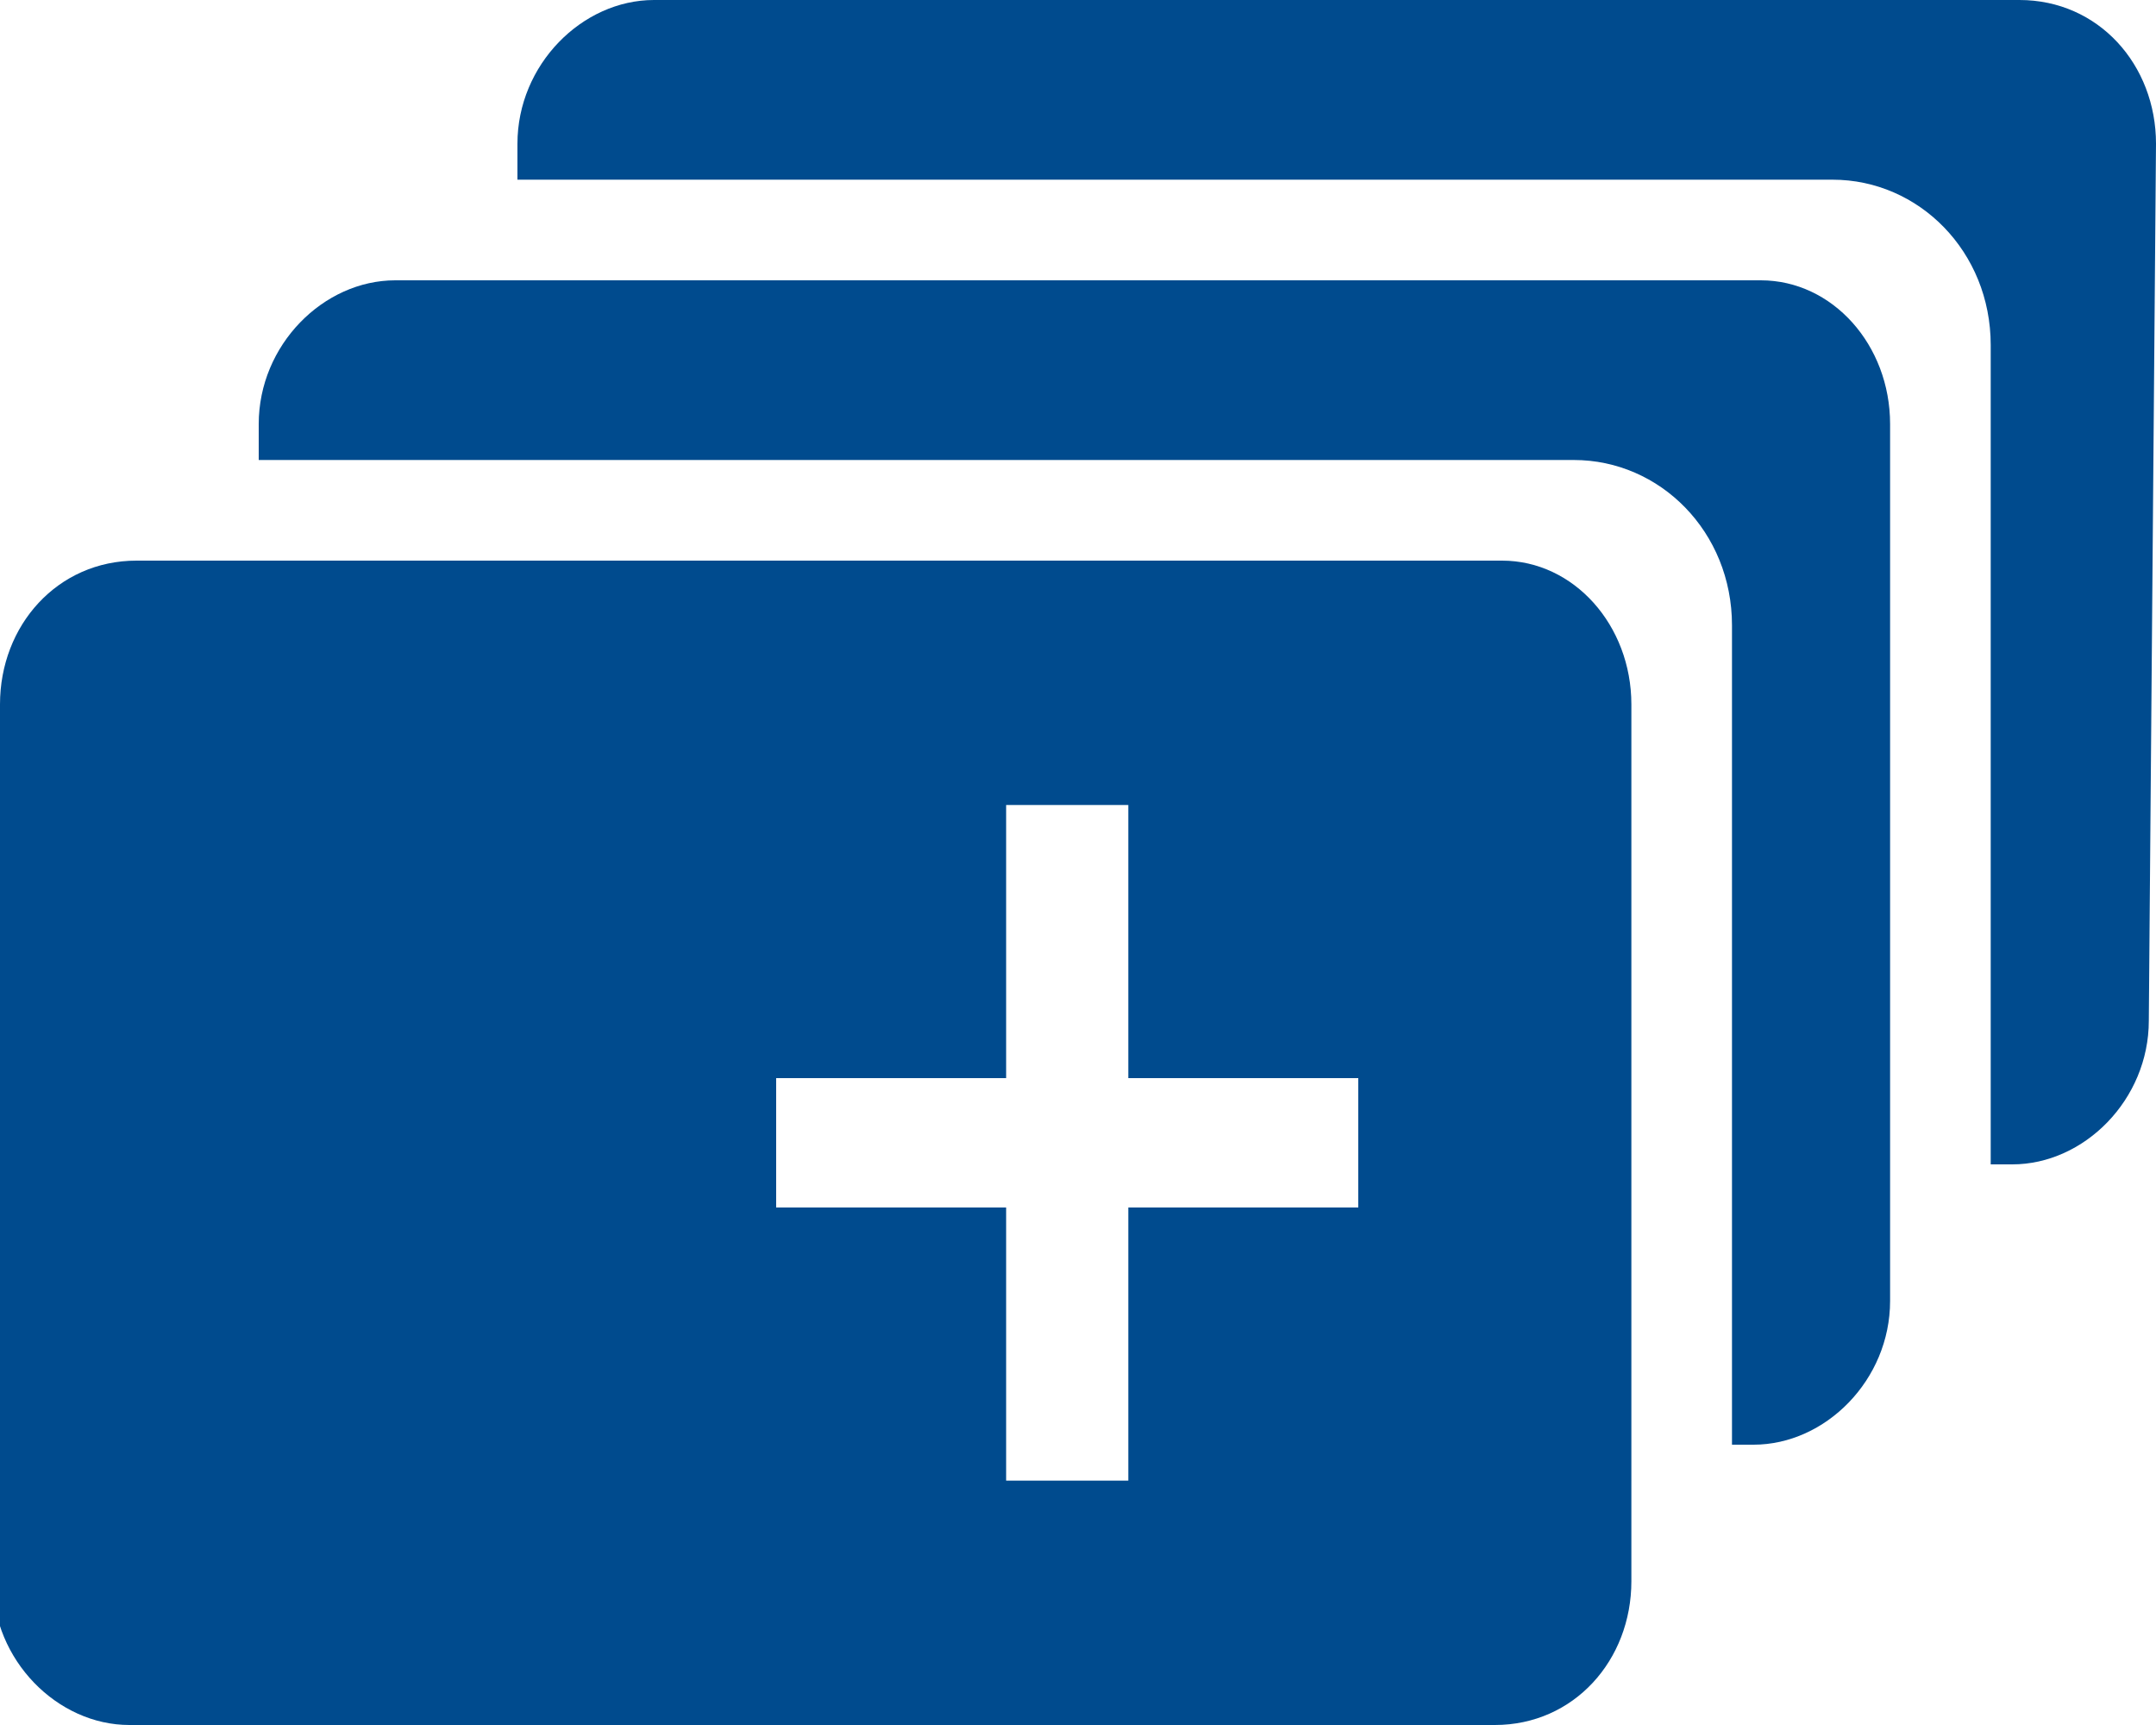 <svg xmlns="http://www.w3.org/2000/svg" xmlns:xlink="http://www.w3.org/1999/xlink" version="1.1" id="Layer_1" x="0" y="0" viewBox="0 0 30 24" enable-background="new 0 0 30 24" xml:space="preserve">
  <path fill="#004b8e" d="M24.5 3.9l-19 0c-1 0-1.9 0.9-1.9 2l0 0.5 18.3 0c1.2 0 2.2 1 2.2 2.3l0 11.4h0.3c1 0 1.9-0.9 1.9-2l0-12.2C26.3 4.8 25.5 3.9 24.5 3.9"/>
  <path fill="#004b8e" d="M28.1 0l-19 0c-1 0-1.9 0.9-1.9 2l0 0.5 18.3 0c1.2 0 2.2 1 2.2 2.3l0 11.4h0.3c1 0 1.9-0.9 1.9-2L30 2C30 0.9 29.2 0 28.1 0"/>
  <path fill="#004b8e" d="M14 20.6h1.7v-3.8h3.2V15h-3.2v-3.8H14V15h-3.2v1.8H14V20.6zM22.7 22c0 1.1-0.8 2-1.9 2l-19 0c-1 0-1.9-0.9-1.9-2L0 9.8c0-1.1 0.8-2 1.9-2l19 0c1 0 1.8 0.9 1.8 2V22z"/>
</svg>